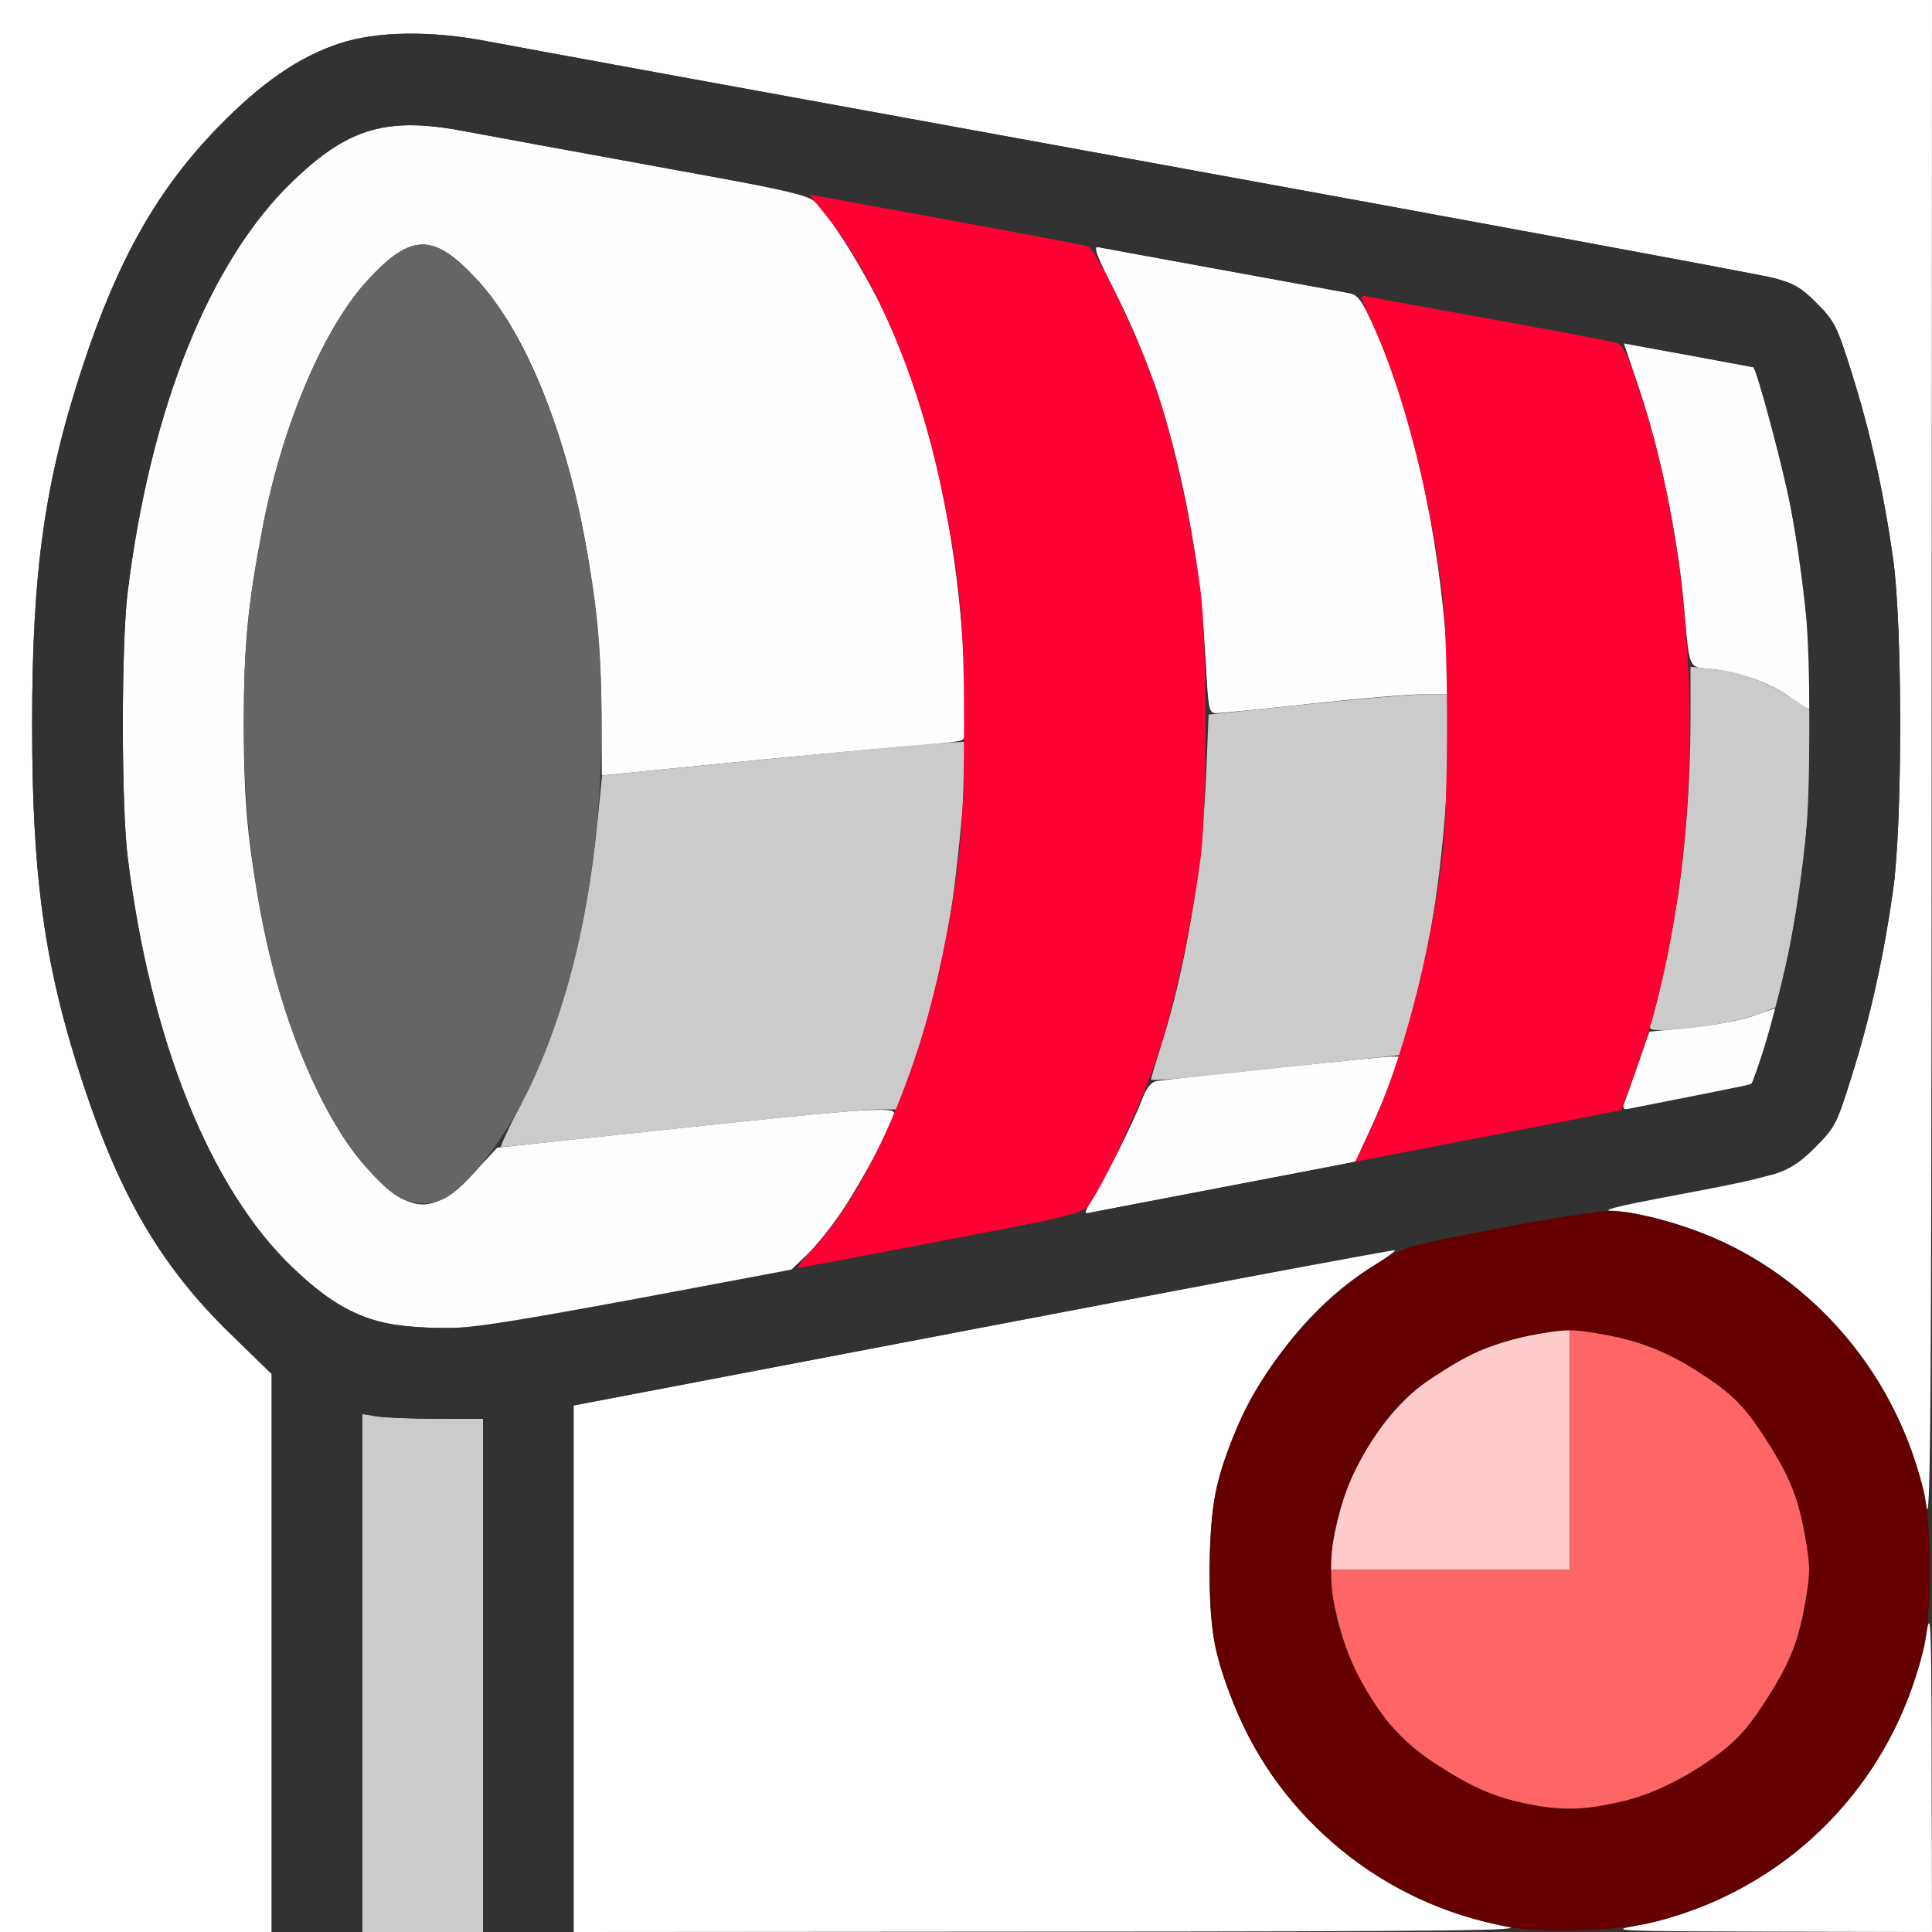 <?xml version="1.0" encoding="UTF-8" standalone="no"?>
<!-- Created with Inkscape (http://www.inkscape.org/) -->

<svg
   xmlns:dc="http://purl.org/dc/elements/1.1/"
   xmlns:cc="http://creativecommons.org/ns#"
   xmlns:rdf="http://www.w3.org/1999/02/22-rdf-syntax-ns#"
   xmlns:svg="http://www.w3.org/2000/svg"
   xmlns="http://www.w3.org/2000/svg"
   xmlns:sodipodi="http://sodipodi.sourceforge.net/DTD/sodipodi-0.dtd"
   xmlns:inkscape="http://www.inkscape.org/namespaces/inkscape"
   version="1.1"
   id="svg2"
   width="16"
   height="16"
   viewBox="0 0 16 16"
   sodipodi:docname="FORCE_WIND.svg"
   inkscape:version="0.92.4 (5da689c313, 2019-01-14)">
  <rect x="0" y="0" width="16" height="16" fill="#333333" stroke="none"/>
  <defs
     id="defs6" />
  <sodipodi:namedview
     pagecolor="#ffffff"
     bordercolor="#666666"
     borderopacity="1"
     objecttolerance="10"
     gridtolerance="10"
     guidetolerance="10"
     inkscape:pageopacity="0"
     inkscape:pageshadow="2"
     inkscape:window-width="811"
     inkscape:window-height="584"
     id="namedview4"
     showgrid="false"
     inkscape:zoom="14.75"
     inkscape:cx="8"
     inkscape:cy="8"
     inkscape:window-x="0"
     inkscape:window-y="0"
     inkscape:window-maximized="0"
     inkscape:current-layer="svg2" />
  <g
     id="FORCE_WIND">
    <path
       style="fill:#ffffff;stroke-width:0.031"
       d="M 0,8 V 0 h 8 8 l -0.003,6.352 c -0.002,5.309 -0.009,6.315 -0.043,6.128 -0.179,-0.988 -0.859,-1.845 -1.769,-2.233 -0.252,-0.107 -0.648,-0.215 -0.789,-0.215 -0.179,0 -0.059,-0.033 0.513,-0.14 0.845,-0.159 0.917,-0.184 1.123,-0.39 0.166,-0.166 0.178,-0.191 0.305,-0.595 0.152,-0.486 0.263,-0.984 0.341,-1.535 0.078,-0.552 0.078,-2.19 0,-2.742 C 15.6,4.077 15.49,3.579 15.337,3.094 15.213,2.7 15.194,2.661 15.047,2.513 14.916,2.381 14.856,2.346 14.687,2.302 14.576,2.273 12.206,1.834 9.422,1.327 6.638,0.82 4.216,0.377 4.041,0.343 3.569,0.251 3.116,0.258 2.805,0.362 2.472,0.473 2.164,0.686 1.809,1.05 1.306,1.566 0.977,2.147 0.687,3.027 0.37,3.988 0.266,4.726 0.266,6 c 0,1.274 0.105,2.012 0.421,2.973 C 0.995,9.907 1.338,10.491 1.903,11.041 L 2.25,11.379 V 13.69 16 H 1.125 0 Z m 4.75,5.82 V 11.64 L 8.145,10.991 c 1.867,-0.357 3.4,-0.643 3.407,-0.637 0.006,0.006 -0.076,0.066 -0.183,0.132 -0.59,0.364 -1.079,1.047 -1.282,1.791 -0.088,0.32 -0.096,1.069 -0.015,1.391 0.299,1.191 1.227,2.072 2.408,2.286 0.189,0.034 -0.392,0.041 -3.753,0.043 L 4.75,16 Z m 8.771,2.134 c 1.239,-0.225 2.208,-1.194 2.433,-2.433 0.036,-0.2 0.041,-0.08 0.043,1.128 L 16,16 14.648,15.997 c -1.208,-0.003 -1.328,-0.007 -1.128,-0.043 z"
       id="path853"
       inkscape:connector-curvature="0" />
    <path
       style="fill:#fefefe;stroke-width:0.031"
       d="M 3.16,10.951 C 2.898,10.88 2.694,10.755 2.428,10.502 1.74,9.847 1.245,8.617 1.057,7.094 c -0.053,-0.428 -0.053,-1.76 0,-2.188 C 1.245,3.381 1.738,2.156 2.43,1.495 2.893,1.053 3.21,0.963 3.865,1.09 4.051,1.125 4.759,1.255 5.438,1.378 6.458,1.563 6.685,1.613 6.745,1.668 6.868,1.779 7.146,2.222 7.312,2.567 7.707,3.395 7.944,4.464 7.99,5.629 8.008,6.092 8.006,6.119 7.95,6.135 7.917,6.144 7.694,6.167 7.453,6.186 7.213,6.205 6.559,6.266 6,6.321 L 4.984,6.422 4.982,5.922 C 4.975,4.452 4.555,2.976 3.959,2.325 3.593,1.925 3.407,1.925 3.041,2.325 2.679,2.721 2.339,3.521 2.177,4.361 2.052,5.005 2.019,5.349 2.019,6 c 0,0.651 0.033,0.995 0.157,1.639 0.162,0.84 0.502,1.64 0.864,2.036 C 3.403,10.07 3.591,10.073 3.944,9.692 L 4.118,9.504 5.598,9.346 C 7.111,9.184 7.406,9.163 7.406,9.219 c 0,0.062 -0.259,0.549 -0.423,0.796 -0.091,0.138 -0.227,0.307 -0.301,0.377 L 6.547,10.521 5.281,10.76 C 4.166,10.972 3.975,11 3.672,10.998 3.477,10.997 3.255,10.976 3.16,10.951 Z M 9.048,9.927 C 9.164,9.739 9.388,9.29 9.453,9.117 9.491,9.015 9.53,8.963 9.575,8.954 9.665,8.936 11.439,8.75 11.524,8.75 h 0.069 l -0.066,0.18 c -0.036,0.099 -0.119,0.294 -0.184,0.435 l -0.118,0.255 -0.167,0.034 c -0.092,0.019 -0.575,0.111 -1.074,0.206 -0.498,0.095 -0.931,0.178 -0.961,0.185 -0.046,0.011 -0.043,-0.007 0.025,-0.117 z M 13.452,9.133 c 0.012,-0.03 0.063,-0.175 0.114,-0.322 l 0.093,-0.267 0.351,-0.035 c 0.195,-0.019 0.426,-0.064 0.52,-0.099 0.093,-0.035 0.171,-0.061 0.174,-0.057 0.01,0.013 -0.179,0.601 -0.201,0.624 -0.021,0.022 -0.941,0.21 -1.031,0.211 -0.028,1.563e-4 -0.035,-0.019 -0.021,-0.054 z m -3.465,-3.625 C 9.922,4.319 9.673,3.286 9.248,2.446 9.067,2.086 9.048,2.034 9.106,2.047 c 0.036,0.008 0.495,0.093 1.019,0.188 0.524,0.095 0.993,0.181 1.043,0.191 0.075,0.015 0.107,0.056 0.198,0.254 0.32,0.693 0.549,1.709 0.619,2.75 L 12.007,5.75 h -0.219 c -0.12,0 -0.54,0.035 -0.932,0.078 -0.392,0.043 -0.743,0.078 -0.78,0.078 -0.064,0 -0.068,-0.019 -0.089,-0.398 z M 14.833,5.78 C 14.676,5.662 14.414,5.566 14.185,5.542 13.973,5.519 13.996,5.576 13.939,4.953 13.891,4.435 13.744,3.728 13.583,3.246 l -0.135,-0.405 0.081,0.016 c 0.045,0.009 0.285,0.053 0.534,0.098 0.249,0.045 0.456,0.084 0.459,0.087 0.031,0.029 0.242,0.819 0.303,1.132 0.123,0.64 0.222,1.703 0.158,1.699 -0.015,-0.001 -0.082,-0.043 -0.148,-0.093 z"
       id="path851"
       inkscape:connector-curvature="0" />
    <path
       style="fill:#fecbcb;stroke-width:0.031"
       d="m 11.021,12.883 c 0.04,-0.275 0.11,-0.523 0.199,-0.702 0.334,-0.674 0.866,-1.045 1.663,-1.16 L 13,11.004 V 12.002 13 h -0.998 -0.998 z"
       id="path849"
       inkscape:connector-curvature="0" />
    <path
       style="fill:#cbcbcb;stroke-width:0.031"
       d="m 3,13.855 v -2.145 l 0.117,0.019 c 0.064,0.011 0.289,0.02 0.5,0.02 L 4,11.75 V 13.875 16 H 3.5 3 Z M 4.314,9.146 C 4.636,8.532 4.857,7.719 4.947,6.812 L 4.986,6.422 6.001,6.321 C 7.329,6.19 7.981,6.132 7.998,6.146 8.026,6.169 7.935,7.194 7.872,7.567 7.792,8.039 7.663,8.549 7.531,8.914 L 7.432,9.188 H 7.254 c -0.098,0 -0.831,0.07 -1.63,0.156 -0.799,0.086 -1.462,0.156 -1.474,0.156 -0.012,1.562e-4 0.062,-0.159 0.164,-0.354 z M 9.532,8.94 C 9.532,8.93 9.575,8.788 9.626,8.625 9.825,7.993 9.957,7.184 9.99,6.389 l 0.019,-0.471 0.8,-0.084 c 0.44,-0.046 0.89,-0.084 1,-0.084 L 12.01,5.75 11.991,6.305 C 11.963,7.109 11.846,7.894 11.66,8.518 l -0.066,0.22 -0.665,0.07 C 10.565,8.847 10.1,8.896 9.898,8.918 9.696,8.94 9.531,8.949 9.532,8.94 Z M 13.671,8.477 C 13.71,8.379 13.84,7.774 13.888,7.469 13.959,7.023 13.999,6.474 14,5.972 L 14,5.522 l 0.185,0.019 c 0.229,0.024 0.468,0.113 0.665,0.247 l 0.15,0.102 6.3e-5,0.256 c 1.25e-4,0.543 -0.099,1.374 -0.235,1.974 l -0.05,0.22 -0.168,0.063 C 14.384,8.464 13.97,8.531 13.755,8.531 c -0.088,0 -0.102,-0.009 -0.084,-0.055 z"
       id="path847"
       inkscape:connector-curvature="0" />
    <path
       style="fill:#fe6565;stroke-width:0.031"
       d="m 12.709,14.951 c -0.313,-0.057 -0.505,-0.138 -0.829,-0.35 -0.471,-0.309 -0.762,-0.81 -0.859,-1.483 L 11.004,13 H 12.002 13 v -0.998 -0.998 l 0.117,0.017 c 0.448,0.065 0.754,0.188 1.105,0.446 0.154,0.113 0.25,0.218 0.378,0.413 0.217,0.331 0.293,0.514 0.351,0.851 0.042,0.24 0.042,0.299 0,0.539 -0.059,0.337 -0.134,0.519 -0.351,0.851 -0.127,0.194 -0.224,0.3 -0.378,0.413 -0.496,0.365 -1.016,0.508 -1.514,0.417 z"
       id="path845"
       inkscape:connector-curvature="0" />
    <path
       style="fill:#fe0032;stroke-width:0.031"
       d="M 6.729,10.346 C 7.188,9.855 7.608,8.898 7.812,7.88 7.953,7.17 7.984,6.834 7.984,6 7.984,5.166 7.953,4.83 7.812,4.12 7.622,3.172 7.253,2.289 6.827,1.766 L 6.697,1.606 7.831,1.815 c 0.624,0.115 1.154,0.216 1.18,0.226 0.075,0.029 0.448,0.82 0.584,1.236 0.137,0.42 0.285,1.112 0.349,1.63 0.053,0.428 0.053,1.76 0,2.188 C 9.879,7.612 9.731,8.303 9.594,8.723 9.475,9.09 9.126,9.844 9.008,9.99 8.961,10.049 8.796,10.088 7.795,10.279 7.157,10.401 6.625,10.5 6.611,10.5 c -0.014,0 0.039,-0.069 0.119,-0.154 z M 11.349,9.356 c 0.262,-0.56 0.493,-1.436 0.595,-2.263 0.053,-0.428 0.053,-1.76 0,-2.188 C 11.844,4.099 11.615,3.219 11.364,2.676 11.259,2.448 11.257,2.438 11.322,2.453 c 0.038,0.008 0.504,0.094 1.037,0.189 0.533,0.096 0.999,0.186 1.035,0.201 0.051,0.021 0.096,0.119 0.193,0.415 0.565,1.729 0.539,4.054 -0.063,5.67 l -0.103,0.276 -1,0.192 c -0.55,0.106 -1.044,0.2 -1.098,0.209 l -0.098,0.017 z"
       id="path843"
       inkscape:connector-curvature="0" />
    <path
       style="fill:#656565;stroke-width:0.031"
       d="M 3.296,9.911 C 3.113,9.799 2.856,9.475 2.676,9.127 2.25,8.308 2.019,7.208 2.019,6 c 0,-0.651 0.033,-0.995 0.157,-1.639 0.162,-0.84 0.502,-1.64 0.864,-2.036 0.366,-0.4 0.552,-0.4 0.919,0 0.362,0.395 0.702,1.196 0.864,2.036 C 4.948,5.005 4.981,5.349 4.981,6 c 0,1.209 -0.231,2.308 -0.657,3.129 -0.184,0.354 -0.466,0.705 -0.638,0.794 -0.12,0.062 -0.275,0.057 -0.389,-0.012 z"
       id="path841"
       inkscape:connector-curvature="0" />
    <path
       style="fill:#323232;stroke-width:0.031"
       d="M 2.25,13.69 V 11.379 L 1.903,11.041 C 1.338,10.491 0.995,9.907 0.687,8.973 0.37,8.012 0.266,7.274 0.266,6 0.266,4.726 0.37,3.988 0.687,3.027 0.977,2.147 1.306,1.566 1.809,1.05 2.164,0.686 2.472,0.473 2.805,0.362 3.116,0.258 3.569,0.251 4.041,0.343 4.216,0.377 6.638,0.82 9.422,1.327 c 2.784,0.507 5.154,0.946 5.265,0.975 0.169,0.044 0.229,0.079 0.36,0.211 0.147,0.148 0.166,0.187 0.29,0.58 0.152,0.485 0.263,0.983 0.341,1.535 0.078,0.552 0.078,2.19 0,2.742 C 15.6,7.922 15.49,8.421 15.337,8.906 15.21,9.311 15.198,9.335 15.032,9.501 14.901,9.632 14.818,9.686 14.688,9.725 14.593,9.753 12.318,10.196 9.633,10.708 L 4.75,11.639 V 13.82 16 H 4.375 4 V 13.875 11.75 l -0.383,-3.44e-4 c -0.211,-1.87e-4 -0.436,-0.009 -0.5,-0.02 L 3,11.711 V 13.855 16 H 2.625 2.25 Z M 9.249,10 C 12.126,9.45 14.491,8.99 14.504,8.977 14.55,8.929 14.748,8.219 14.824,7.826 14.954,7.154 14.984,6.811 14.984,6 14.984,5.189 14.954,4.846 14.824,4.174 14.763,3.861 14.552,3.072 14.521,3.042 14.518,3.039 12.195,2.614 9.359,2.096 6.523,1.578 4.051,1.126 3.865,1.09 3.21,0.963 2.893,1.053 2.43,1.495 1.738,2.156 1.245,3.381 1.057,4.906 c -0.053,0.428 -0.053,1.76 0,2.188 0.188,1.523 0.683,2.753 1.371,3.408 0.406,0.386 0.673,0.493 1.244,0.496 0.326,0.002 0.619,-0.05 5.576,-0.998 z"
       id="path839"
       inkscape:connector-curvature="0" />
    <path
       style="fill:#650000;stroke-width:0.031"
       d="m 12.479,15.956 c -1.025,-0.196 -1.882,-0.892 -2.258,-1.835 -0.168,-0.42 -0.203,-0.62 -0.201,-1.136 0.002,-0.517 0.046,-0.744 0.229,-1.175 0.22,-0.518 0.68,-1.052 1.157,-1.346 0.23,-0.142 0.248,-0.147 1.015,-0.293 0.43,-0.082 0.845,-0.147 0.924,-0.144 0.078,0.002 0.249,0.032 0.38,0.065 1.091,0.279 1.925,1.127 2.203,2.241 0.074,0.297 0.074,1.038 0,1.335 -0.278,1.114 -1.103,1.954 -2.204,2.243 -0.311,0.082 -0.934,0.104 -1.244,0.045 z m 0.95,-1.036 c 0.247,-0.055 0.529,-0.192 0.793,-0.386 0.154,-0.113 0.25,-0.218 0.378,-0.413 0.217,-0.331 0.293,-0.514 0.351,-0.851 0.042,-0.24 0.042,-0.299 0,-0.539 -0.058,-0.335 -0.134,-0.519 -0.348,-0.845 -0.172,-0.262 -0.274,-0.36 -0.573,-0.547 -0.253,-0.158 -0.459,-0.237 -0.762,-0.29 -0.24,-0.042 -0.299,-0.042 -0.539,0 -0.337,0.059 -0.519,0.134 -0.851,0.351 -0.194,0.127 -0.3,0.224 -0.413,0.378 -0.589,0.802 -0.589,1.643 0,2.445 0.113,0.154 0.218,0.25 0.413,0.378 0.324,0.212 0.516,0.293 0.829,0.35 0.256,0.047 0.399,0.041 0.721,-0.031 z"
       id="path837"
       inkscape:connector-curvature="0" />
  </g>
</svg>
